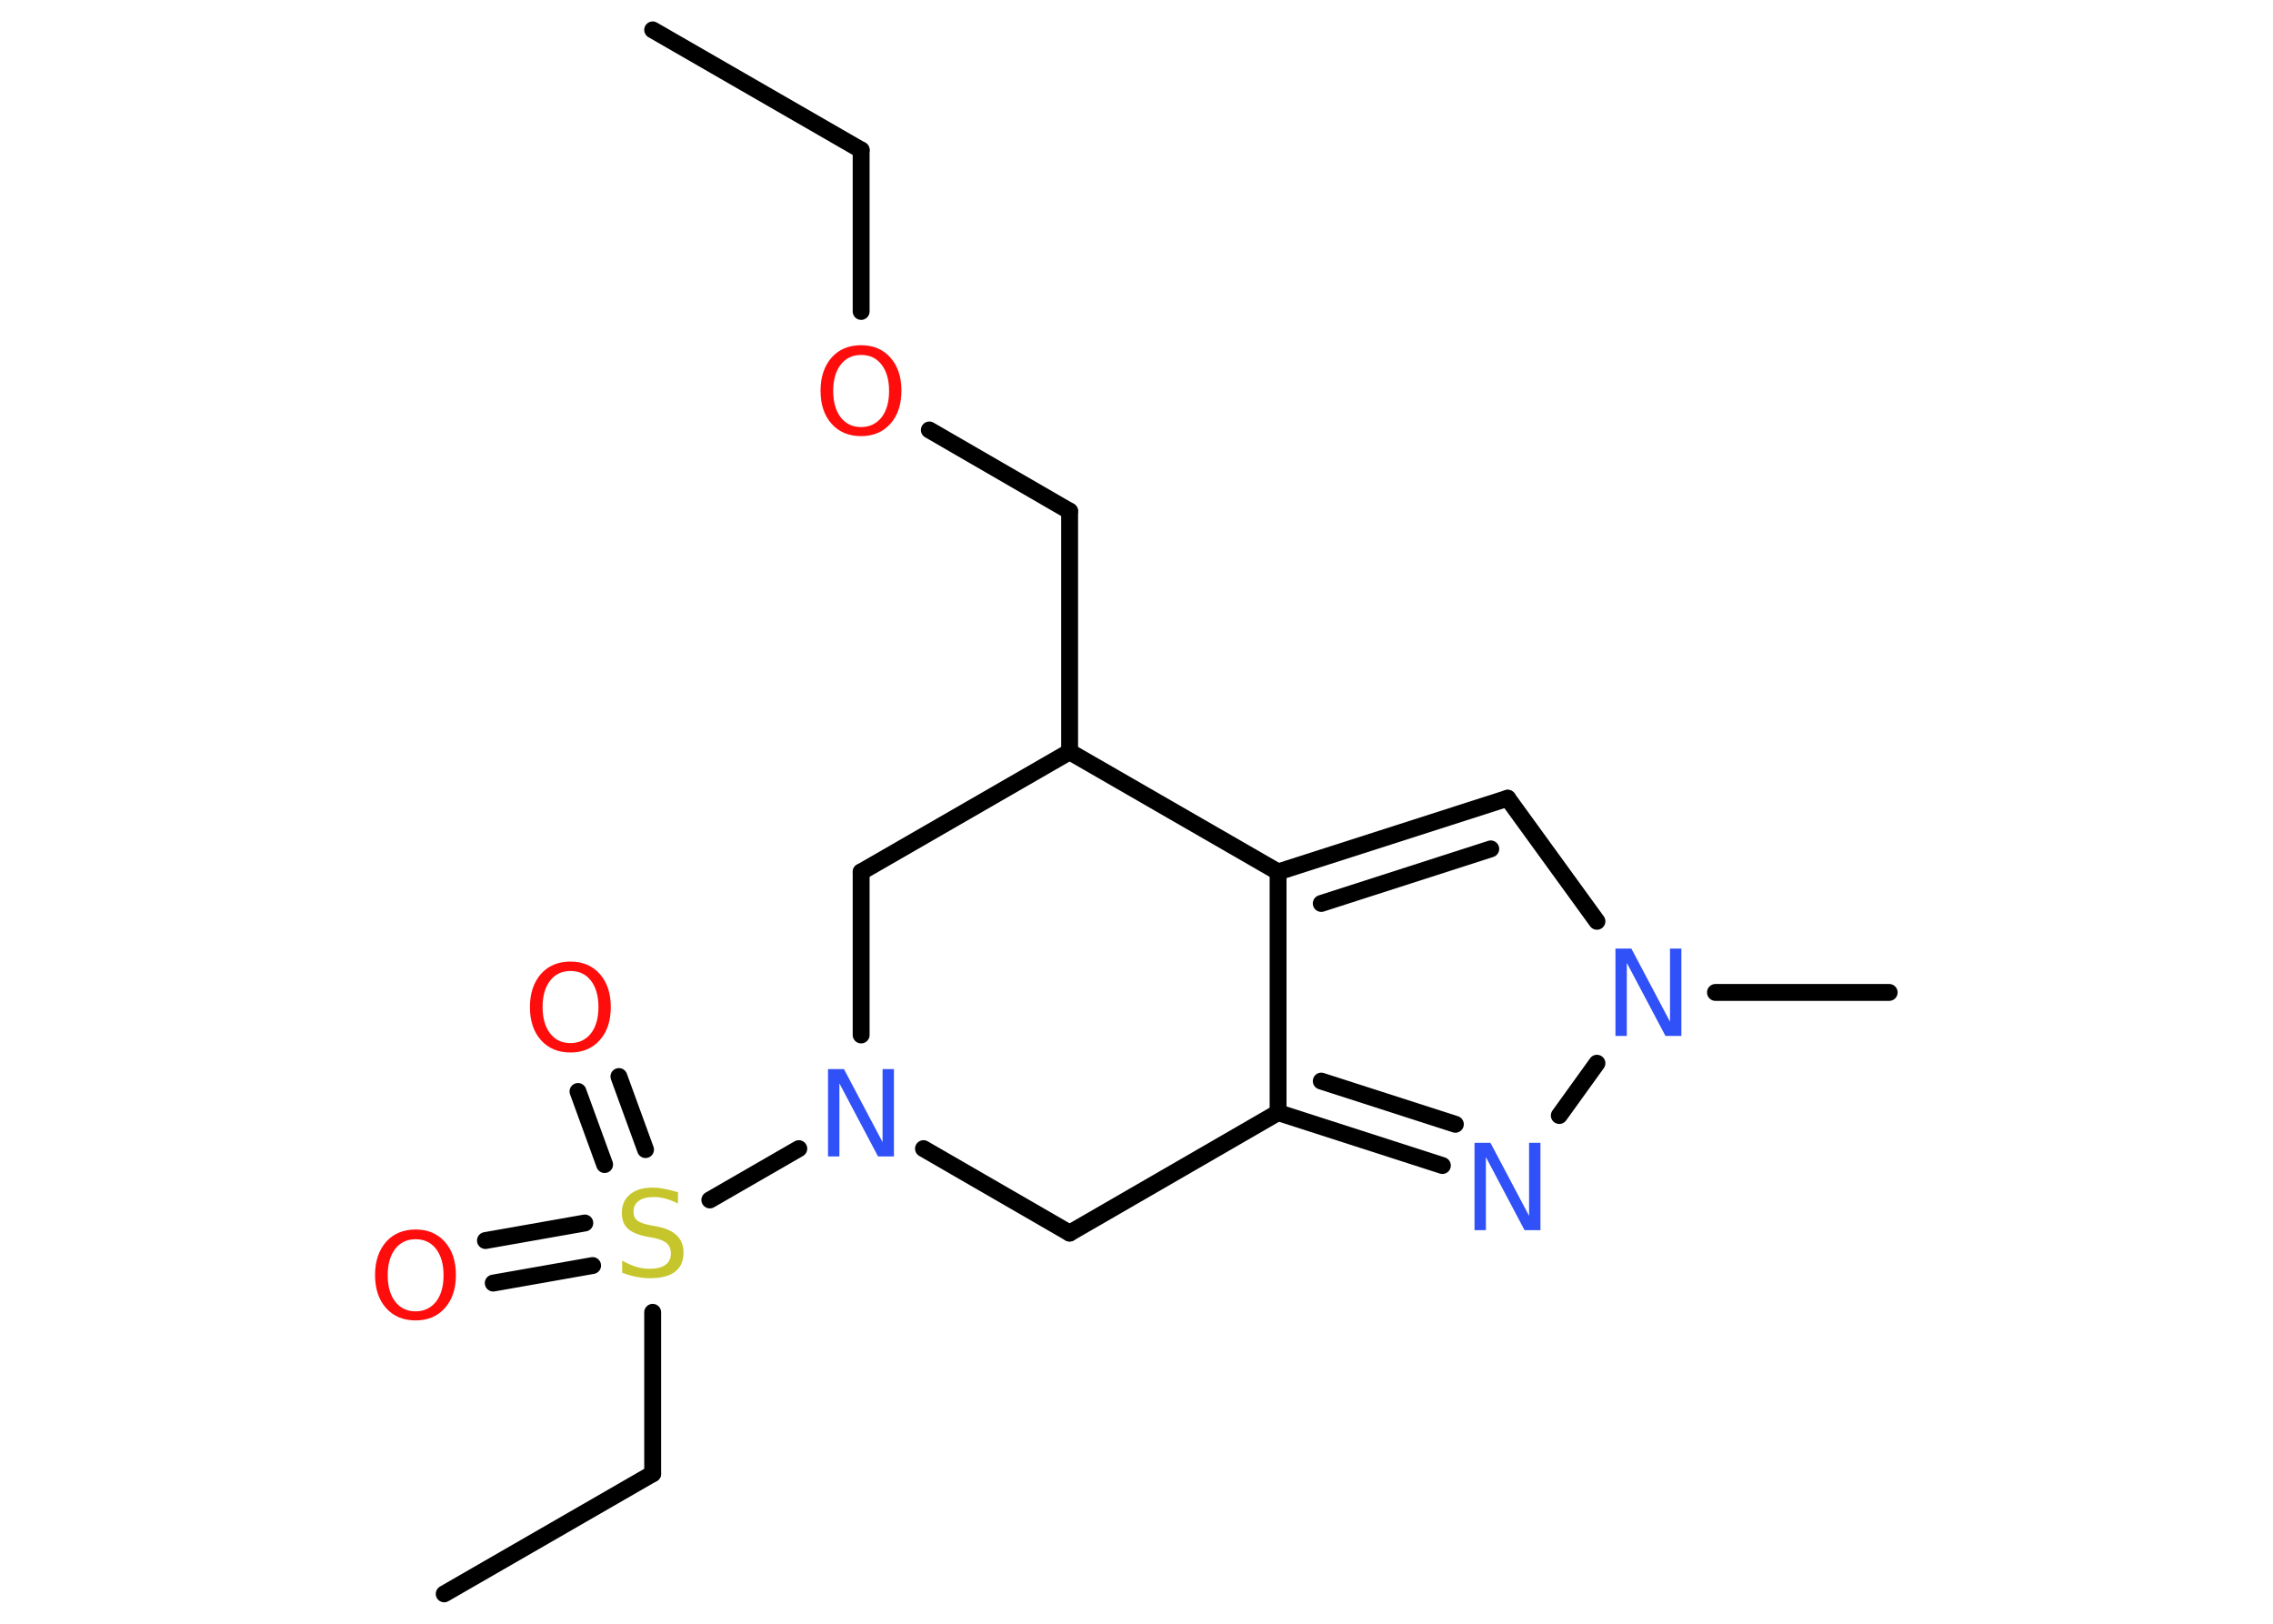<?xml version='1.0' encoding='UTF-8'?>
<!DOCTYPE svg PUBLIC "-//W3C//DTD SVG 1.1//EN" "http://www.w3.org/Graphics/SVG/1.1/DTD/svg11.dtd">
<svg version='1.2' xmlns='http://www.w3.org/2000/svg' xmlns:xlink='http://www.w3.org/1999/xlink' width='70.0mm' height='50.0mm' viewBox='0 0 70.0 50.0'>
  <desc>Generated by the Chemistry Development Kit (http://github.com/cdk)</desc>
  <g stroke-linecap='round' stroke-linejoin='round' stroke='#000000' stroke-width='.52' fill='#FF0D0D'>
    <rect x='.0' y='.0' width='70.0' height='50.0' fill='#FFFFFF' stroke='none'/>
    <g id='mol1' class='mol'>
      <line id='mol1bnd1' class='bond' x1='20.1' y1='.92' x2='26.52' y2='4.62'/>
      <line id='mol1bnd2' class='bond' x1='26.52' y1='4.62' x2='26.52' y2='9.59'/>
      <line id='mol1bnd3' class='bond' x1='28.62' y1='13.24' x2='32.94' y2='15.74'/>
      <line id='mol1bnd4' class='bond' x1='32.94' y1='15.74' x2='32.94' y2='23.15'/>
      <line id='mol1bnd5' class='bond' x1='32.94' y1='23.15' x2='26.52' y2='26.85'/>
      <line id='mol1bnd6' class='bond' x1='26.52' y1='26.85' x2='26.52' y2='31.87'/>
      <line id='mol1bnd7' class='bond' x1='24.6' y1='35.37' x2='21.86' y2='36.95'/>
      <g id='mol1bnd8' class='bond'>
        <line x1='18.62' y1='35.86' x2='17.8' y2='33.61'/>
        <line x1='19.88' y1='35.4' x2='19.06' y2='33.15'/>
      </g>
      <g id='mol1bnd9' class='bond'>
        <line x1='18.25' y1='38.97' x2='15.19' y2='39.51'/>
        <line x1='18.01' y1='37.66' x2='14.95' y2='38.2'/>
      </g>
      <line id='mol1bnd10' class='bond' x1='20.1' y1='40.41' x2='20.1' y2='45.38'/>
      <line id='mol1bnd11' class='bond' x1='20.1' y1='45.38' x2='13.68' y2='49.08'/>
      <line id='mol1bnd12' class='bond' x1='28.44' y1='35.37' x2='32.94' y2='37.97'/>
      <line id='mol1bnd13' class='bond' x1='32.94' y1='37.97' x2='39.36' y2='34.26'/>
      <g id='mol1bnd14' class='bond'>
        <line x1='39.36' y1='34.26' x2='44.42' y2='35.89'/>
        <line x1='40.69' y1='33.29' x2='44.82' y2='34.62'/>
      </g>
      <line id='mol1bnd15' class='bond' x1='48.02' y1='34.35' x2='49.18' y2='32.74'/>
      <line id='mol1bnd16' class='bond' x1='52.83' y1='30.56' x2='58.18' y2='30.56'/>
      <line id='mol1bnd17' class='bond' x1='49.18' y1='28.37' x2='46.43' y2='24.58'/>
      <g id='mol1bnd18' class='bond'>
        <line x1='46.43' y1='24.58' x2='39.36' y2='26.85'/>
        <line x1='45.91' y1='26.14' x2='40.69' y2='27.82'/>
      </g>
      <line id='mol1bnd19' class='bond' x1='39.36' y1='34.26' x2='39.36' y2='26.85'/>
      <line id='mol1bnd20' class='bond' x1='32.94' y1='23.15' x2='39.36' y2='26.85'/>
      <path id='mol1atm3' class='atom' d='M26.52 10.93q-.4 .0 -.63 .3q-.23 .3 -.23 .81q.0 .51 .23 .81q.23 .3 .63 .3q.39 .0 .63 -.3q.23 -.3 .23 -.81q.0 -.51 -.23 -.81q-.23 -.3 -.63 -.3zM26.52 10.63q.56 .0 .9 .38q.34 .38 .34 1.02q.0 .64 -.34 1.02q-.34 .38 -.9 .38q-.57 .0 -.91 -.38q-.34 -.38 -.34 -1.02q.0 -.63 .34 -1.02q.34 -.38 .91 -.38z' stroke='none'/>
      <path id='mol1atm7' class='atom' d='M25.5 32.92h.49l1.19 2.25v-2.25h.35v2.69h-.49l-1.19 -2.25v2.25h-.35v-2.69z' stroke='none' fill='#3050F8'/>
      <path id='mol1atm8' class='atom' d='M20.88 36.71v.35q-.2 -.1 -.39 -.15q-.18 -.05 -.36 -.05q-.3 .0 -.46 .12q-.16 .12 -.16 .33q.0 .18 .11 .27q.11 .09 .41 .15l.22 .04q.4 .08 .6 .28q.2 .2 .2 .52q.0 .39 -.26 .59q-.26 .2 -.77 .2q-.19 .0 -.41 -.04q-.22 -.04 -.45 -.13v-.37q.22 .12 .43 .19q.21 .06 .42 .06q.31 .0 .48 -.12q.17 -.12 .17 -.35q.0 -.2 -.12 -.31q-.12 -.11 -.4 -.17l-.22 -.04q-.41 -.08 -.59 -.25q-.18 -.17 -.18 -.48q.0 -.36 .25 -.57q.25 -.21 .69 -.21q.19 .0 .38 .04q.2 .04 .4 .1z' stroke='none' fill='#C6C62C'/>
      <path id='mol1atm9' class='atom' d='M17.57 29.9q-.4 .0 -.63 .3q-.23 .3 -.23 .81q.0 .51 .23 .81q.23 .3 .63 .3q.39 .0 .63 -.3q.23 -.3 .23 -.81q.0 -.51 -.23 -.81q-.23 -.3 -.63 -.3zM17.57 29.61q.56 .0 .9 .38q.34 .38 .34 1.02q.0 .64 -.34 1.02q-.34 .38 -.9 .38q-.57 .0 -.91 -.38q-.34 -.38 -.34 -1.02q.0 -.63 .34 -1.02q.34 -.38 .91 -.38z' stroke='none'/>
      <path id='mol1atm10' class='atom' d='M12.8 38.16q-.4 .0 -.63 .3q-.23 .3 -.23 .81q.0 .51 .23 .81q.23 .3 .63 .3q.39 .0 .63 -.3q.23 -.3 .23 -.81q.0 -.51 -.23 -.81q-.23 -.3 -.63 -.3zM12.8 37.86q.56 .0 .9 .38q.34 .38 .34 1.02q.0 .64 -.34 1.02q-.34 .38 -.9 .38q-.57 .0 -.91 -.38q-.34 -.38 -.34 -1.02q.0 -.63 .34 -1.02q.34 -.38 .91 -.38z' stroke='none'/>
      <path id='mol1atm15' class='atom' d='M45.41 35.19h.49l1.19 2.25v-2.25h.35v2.69h-.49l-1.19 -2.25v2.25h-.35v-2.69z' stroke='none' fill='#3050F8'/>
      <path id='mol1atm16' class='atom' d='M49.75 29.21h.49l1.19 2.25v-2.25h.35v2.69h-.49l-1.19 -2.25v2.25h-.35v-2.69z' stroke='none' fill='#3050F8'/>
    </g>
  </g>
</svg>
